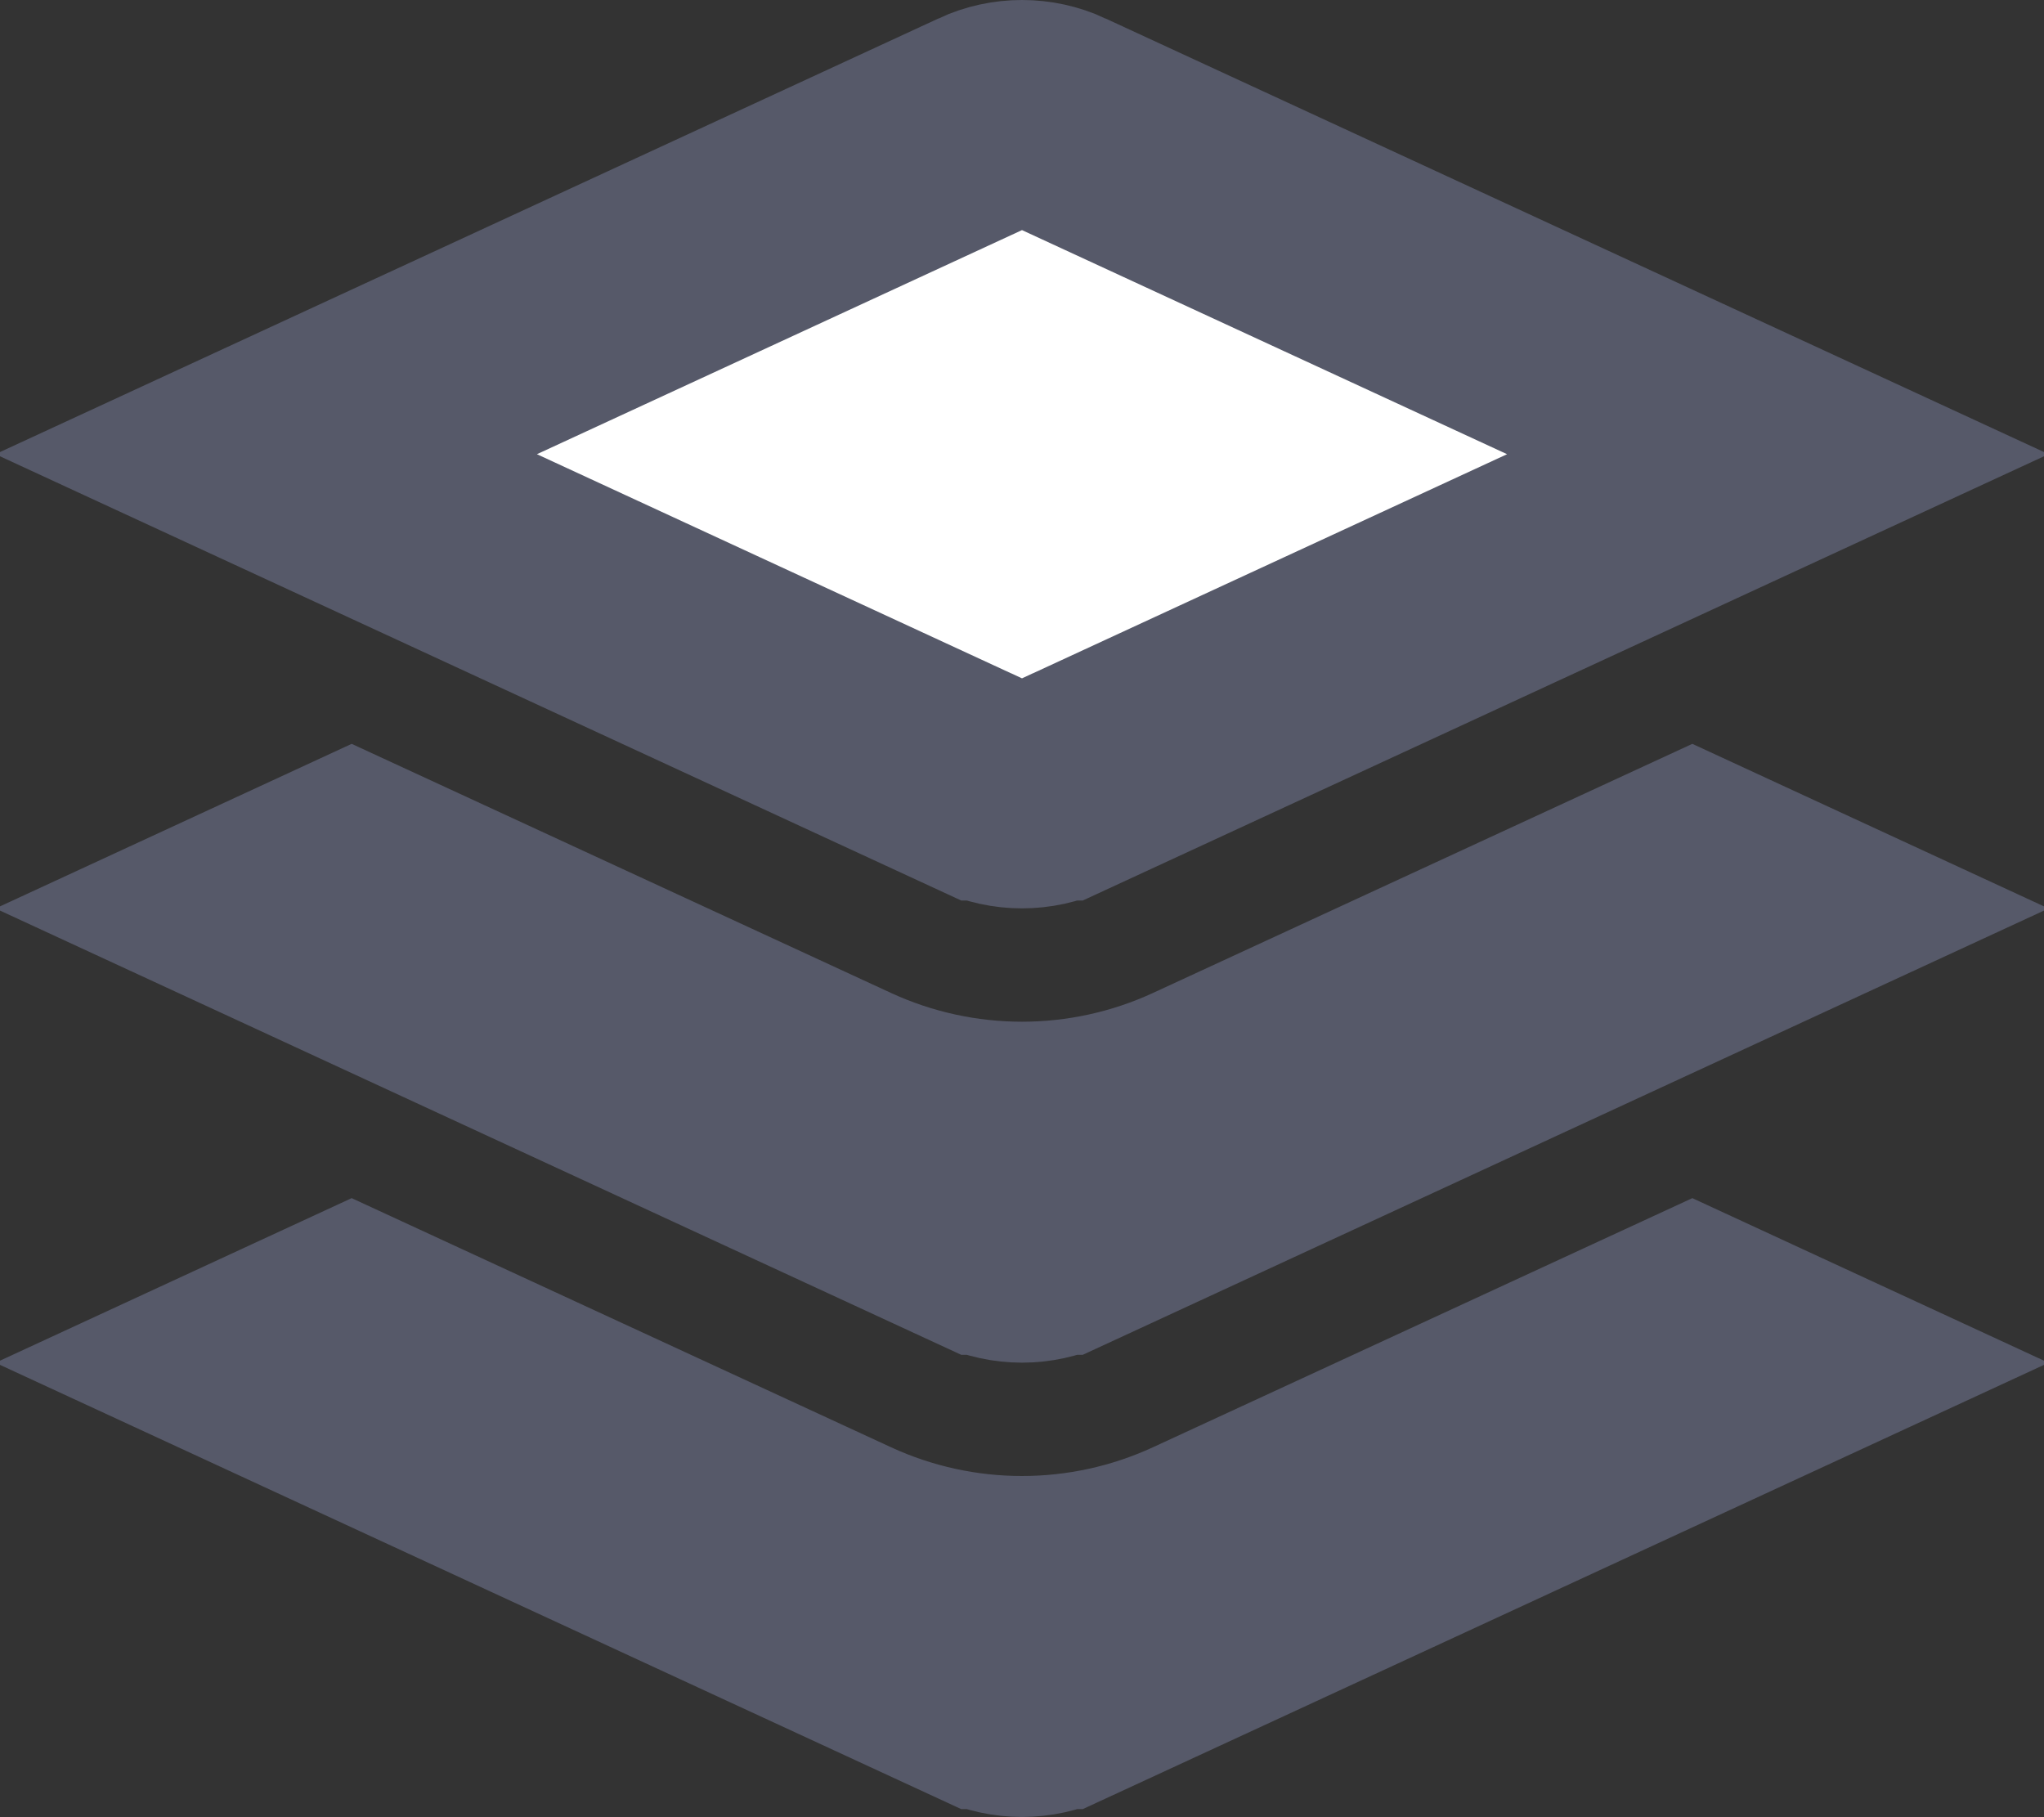 <svg width="18" height="16" viewBox="0 0 18 16" fill="none" xmlns="http://www.w3.org/2000/svg">
<rect x="0" y="0" width="18" height="16" fill="#333333" stroke="none"/>
<g id="layer-group">
<path id="Primary" d="M8.685 1.07L8.686 1.069C8.885 0.977 9.115 0.977 9.314 1.069L9.315 1.07L15.656 3.999L9.315 6.929L9.314 6.929C9.115 7.021 8.885 7.021 8.686 6.929L8.685 6.929L2.344 3.999L8.685 1.07ZM14.903 7.651L15.656 7.999L9.315 10.929L9.314 10.929C9.115 11.021 8.885 11.021 8.686 10.929L8.685 10.929L2.344 7.999L3.097 7.651L7.428 9.651L7.428 9.651C8.425 10.111 9.575 10.111 10.572 9.651L10.572 9.651L14.903 7.651ZM2.344 11.999L3.097 11.651L7.428 13.651L7.428 13.651C8.425 14.111 9.575 14.111 10.572 13.651L10.572 13.651L14.903 11.651L15.656 11.999L9.315 14.929L9.314 14.929C9.115 15.021 8.885 15.021 8.686 14.929L8.685 14.929L2.344 11.999Z" fill="white" stroke="#565969" stroke-width="2"/>
</g>
</svg>
